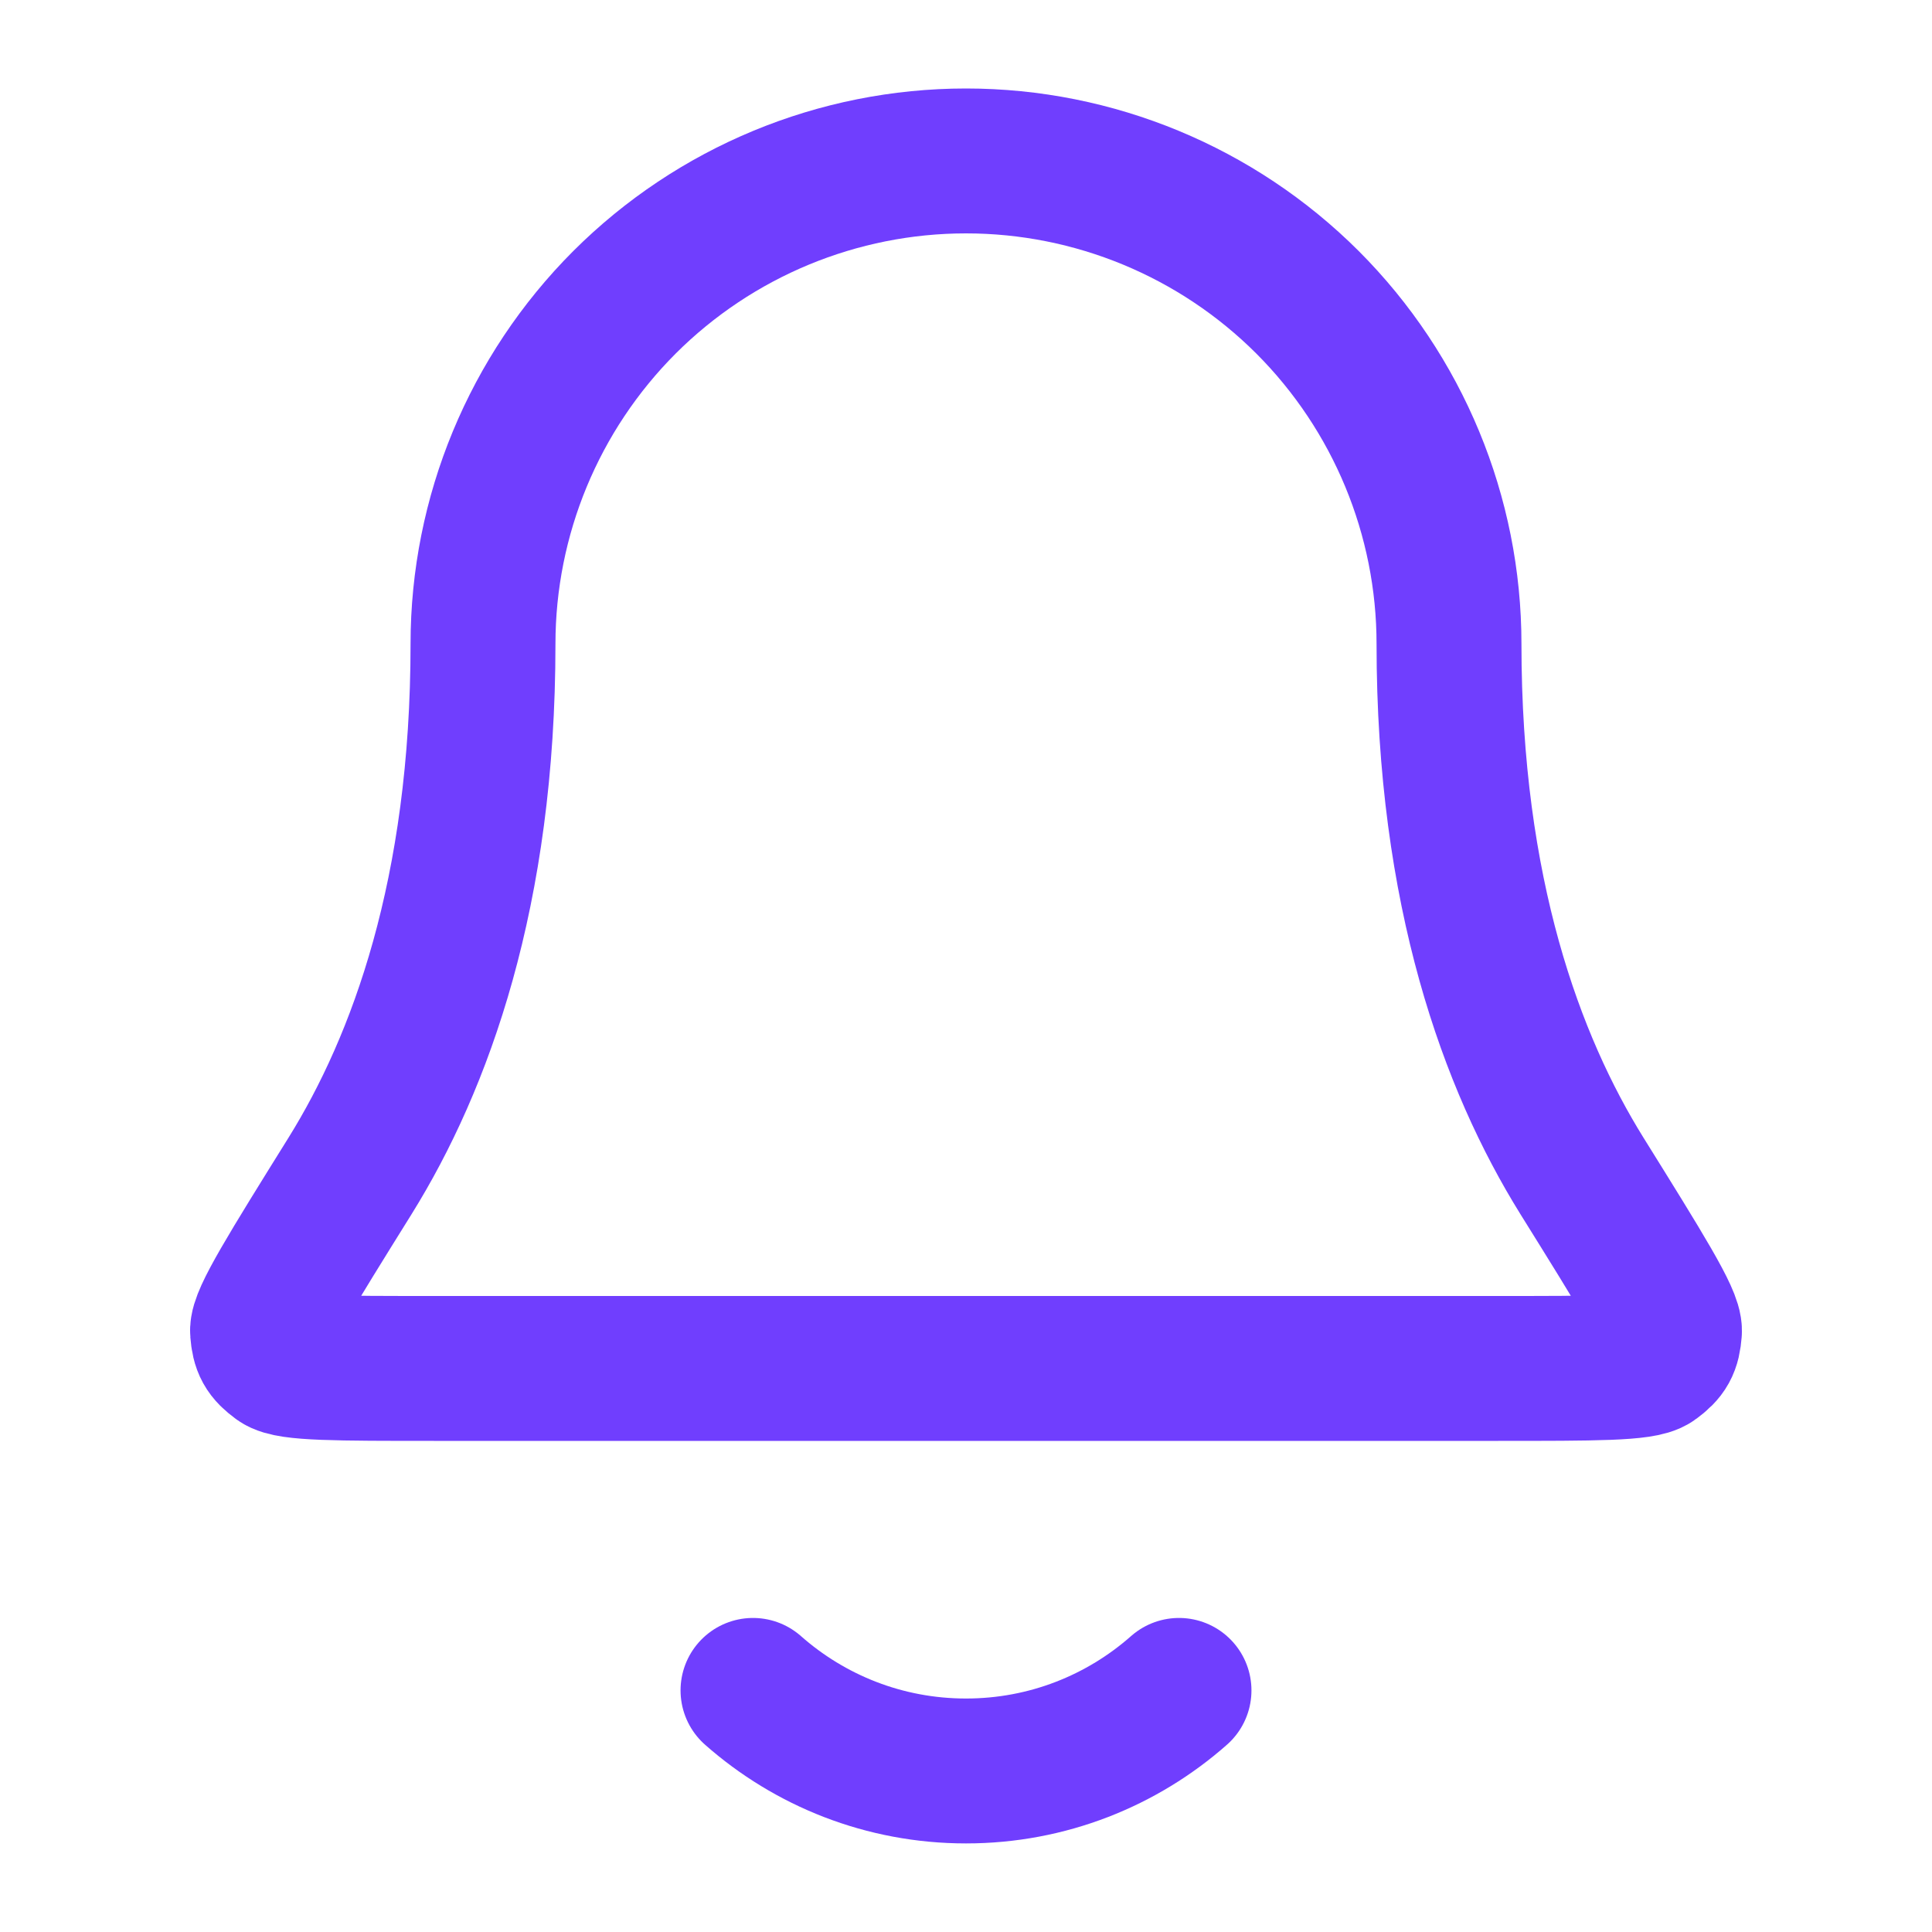 <svg width="20" height="20" viewBox="0 0 20 20" fill="none"
    xmlns="http://www.w3.org/2000/svg">
    <g id="Left Icons">
        <path id="Icon" d="M7.795 17.499C8.383 18.018 9.155 18.333 10 18.333C10.845 18.333 11.617 18.018 12.205 17.499M15 6.666C15 5.34 14.473 4.068 13.536 3.13C12.598 2.193 11.326 1.666 10 1.666C8.674 1.666 7.402 2.193 6.464 3.13C5.527 4.068 5 5.34 5 6.666C5 9.241 4.35 11.004 3.625 12.171C3.013 13.154 2.707 13.646 2.718 13.783C2.73 13.935 2.762 13.993 2.885 14.084C2.995 14.166 3.494 14.166 4.491 14.166H15.509C16.506 14.166 17.005 14.166 17.115 14.084C17.238 13.993 17.27 13.935 17.282 13.783C17.293 13.646 16.987 13.154 16.375 12.171C15.65 11.004 15 9.241 15 6.666Z" stroke="#703efe" stroke-width="1.5" stroke-linecap="round" stroke-linejoin="round"/>
    </g>
</svg>
